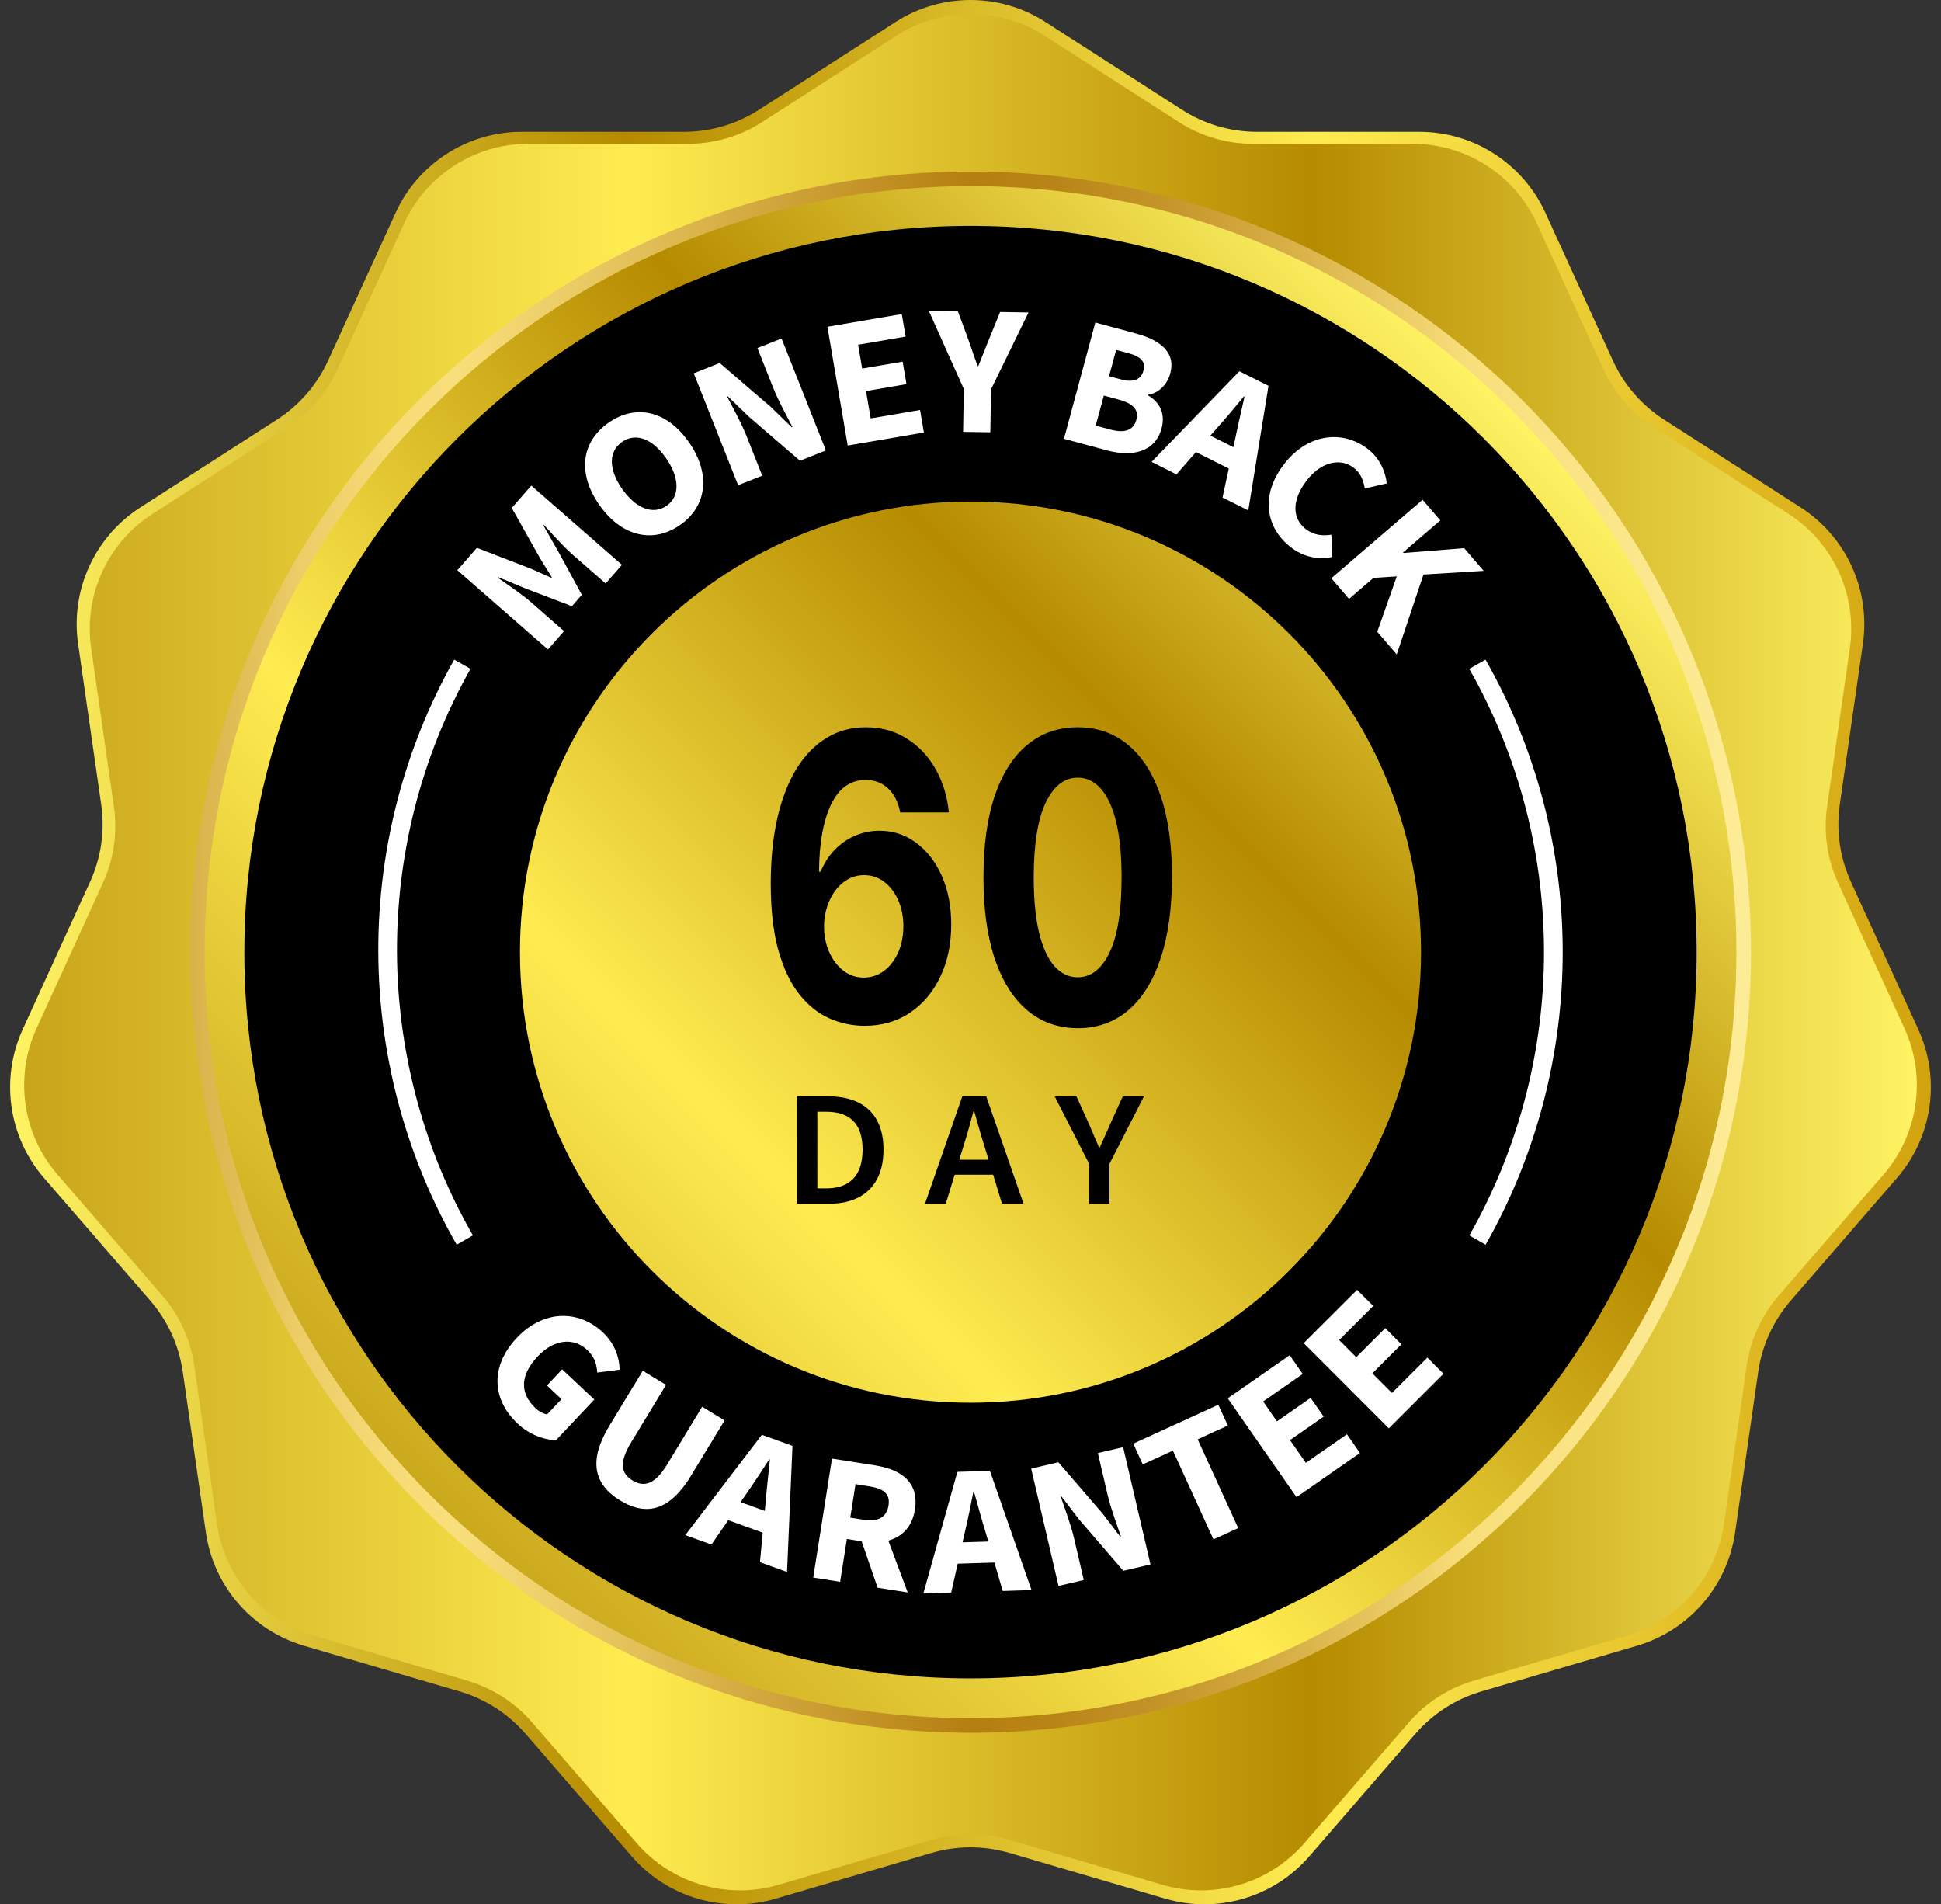 <svg width="105" height="103" viewBox="0 0 105 103" fill="none" xmlns="http://www.w3.org/2000/svg">
<rect x="0" y="0" width="105" height="103" fill="#333333" stroke="none"/>
<path d="M52.5 94.417C76.202 94.417 95.417 75.202 95.417 51.5C95.417 27.798 76.202 8.584 52.5 8.584C28.798 8.584 9.583 27.798 9.583 51.5C9.583 75.202 28.798 94.417 52.5 94.417Z" fill="url(#paint0_linear_132_4795)"/>
<path d="M102.081 55.546L98.553 47.822C97.976 46.558 97.774 45.154 97.972 43.777L99.18 35.372C99.584 32.562 98.311 29.773 95.922 28.238L88.779 23.648C87.609 22.896 86.68 21.824 86.102 20.559L82.575 12.835C81.395 10.252 78.817 8.595 75.977 8.595H67.486C66.096 8.595 64.734 8.195 63.565 7.444L56.422 2.853C54.033 1.318 50.968 1.318 48.579 2.853L41.435 7.443C40.266 8.195 38.904 8.595 37.514 8.595H29.023C26.183 8.595 23.605 10.252 22.425 12.835L18.898 20.559C18.32 21.824 17.391 22.896 16.221 23.648L9.078 28.238C6.689 29.773 5.416 32.562 5.82 35.372L7.028 43.777C7.226 45.153 7.024 46.558 6.447 47.822L2.919 55.546C1.74 58.129 2.176 61.163 4.035 63.309L9.596 69.727C10.507 70.777 11.096 72.068 11.294 73.444L12.502 81.849C12.906 84.66 14.914 86.976 17.638 87.776L25.785 90.168C27.12 90.56 28.313 91.327 29.224 92.378L34.784 98.795C36.644 100.941 39.585 101.805 42.309 101.005L50.457 98.612C51.791 98.221 53.209 98.221 54.544 98.612L62.691 101.005C65.415 101.805 68.356 100.941 70.216 98.795L75.776 92.378C76.687 91.327 77.88 90.56 79.215 90.168L87.362 87.776C90.087 86.976 92.094 84.66 92.498 81.849L93.706 73.444C93.904 72.068 94.493 70.777 95.404 69.727L100.965 63.309C102.824 61.163 103.26 58.129 102.081 55.546ZM52.5 92.932C29.618 92.932 11.068 74.382 11.068 51.5C11.068 28.618 29.618 10.068 52.5 10.068C75.382 10.068 93.932 28.618 93.932 51.5C93.932 74.382 75.382 92.932 52.5 92.932Z" fill="url(#paint1_linear_132_4795)"/>
<path d="M103.774 55.684L100.127 47.697C99.529 46.389 99.32 44.937 99.525 43.513L100.775 34.821C101.193 31.915 99.876 29.031 97.405 27.444L90.018 22.696C88.808 21.919 87.848 20.81 87.25 19.502L83.602 11.514C82.382 8.843 79.716 7.129 76.779 7.129H67.998C66.56 7.129 65.152 6.716 63.943 5.938L56.555 1.191C54.085 -0.397 50.915 -0.397 48.445 1.191L41.057 5.938C39.848 6.716 38.44 7.129 37.002 7.129H28.221C25.284 7.129 22.617 8.843 21.398 11.514L17.75 19.502C17.152 20.81 16.192 21.919 14.982 22.696L7.595 27.444C5.124 29.031 3.807 31.915 4.225 34.821L5.475 43.513C5.68 44.937 5.471 46.389 4.873 47.697L1.226 55.684C0.006 58.356 0.457 61.493 2.38 63.713L8.13 70.349C9.072 71.436 9.681 72.77 9.886 74.194L11.136 82.886C11.554 85.792 13.63 88.188 16.447 89.015L24.873 91.489C26.253 91.894 27.487 92.688 28.428 93.774L34.179 100.411C36.102 102.63 39.143 103.523 41.961 102.696L50.387 100.222C51.766 99.817 53.233 99.817 54.613 100.222L63.039 102.696C65.856 103.523 68.898 102.63 70.821 100.411L76.571 93.774C77.513 92.688 78.747 91.894 80.127 91.489L88.553 89.015C91.37 88.188 93.446 85.792 93.864 82.886L95.114 74.194C95.318 72.77 95.928 71.436 96.87 70.349L102.62 63.713C104.543 61.493 104.994 58.356 103.774 55.684ZM52.5 94.348C28.836 94.348 9.652 75.164 9.652 51.5C9.652 27.836 28.836 8.652 52.5 8.652C76.164 8.652 95.348 27.836 95.348 51.5C95.348 75.164 76.164 94.348 52.5 94.348Z" fill="url(#paint2_linear_132_4795)"/>
<path d="M103.024 55.623L99.43 47.752C98.841 46.463 98.635 45.032 98.837 43.63L100.068 35.065C100.48 32.201 99.183 29.36 96.748 27.795L89.469 23.117C88.277 22.351 87.331 21.259 86.742 19.97L83.147 12.099C81.945 9.467 79.318 7.778 76.424 7.778H67.771C66.354 7.778 64.967 7.371 63.775 6.605L56.496 1.927C54.062 0.362 50.938 0.362 48.504 1.927L41.225 6.605C40.033 7.371 38.646 7.778 37.229 7.778H28.576C25.682 7.778 23.055 9.467 21.853 12.099L18.258 19.97C17.669 21.259 16.723 22.351 15.531 23.117L8.252 27.795C5.817 29.36 4.52 32.201 4.932 35.065L6.163 43.63C6.365 45.032 6.159 46.463 5.57 47.752L1.976 55.623C0.774 58.255 1.218 61.347 3.113 63.534L8.779 70.073C9.707 71.144 10.308 72.459 10.51 73.862L11.741 82.426C12.153 85.29 14.198 87.651 16.975 88.466L25.277 90.904C26.637 91.303 27.853 92.085 28.78 93.156L34.447 99.695C36.342 101.882 39.339 102.762 42.115 101.947L50.417 99.509C51.777 99.11 53.223 99.11 54.582 99.509L62.885 101.947C65.661 102.762 68.658 101.882 70.553 99.695L76.219 93.156C77.147 92.085 78.363 91.303 79.723 90.904L88.025 88.466C90.802 87.651 92.847 85.29 93.259 82.426L94.49 73.862C94.692 72.459 95.292 71.144 96.22 70.073L101.887 63.534C103.782 61.347 104.226 58.255 103.024 55.623ZM52.5 93.721C29.182 93.721 10.279 74.818 10.279 51.5C10.279 28.182 29.182 9.279 52.5 9.279C75.818 9.279 94.721 28.182 94.721 51.5C94.721 74.818 75.818 93.721 52.5 93.721Z" fill="url(#paint3_linear_132_4795)"/>
<path d="M52.5 12.218C30.805 12.218 13.218 29.805 13.218 51.5C13.218 73.195 30.805 90.782 52.5 90.782C74.195 90.782 91.782 73.195 91.782 51.5C91.782 29.805 74.195 12.218 52.5 12.218ZM52.5 75.872C39.04 75.872 28.128 64.96 28.128 51.5C28.128 38.04 39.04 27.128 52.5 27.128C65.96 27.128 76.872 38.04 76.872 51.5C76.872 64.96 65.96 75.872 52.5 75.872Z" fill="black"/>
<path d="M27.684 27.474L29.189 30.15C29.392 30.501 29.634 30.859 29.85 31.221L29.823 31.251C29.436 31.085 29.047 30.896 28.671 30.742L25.797 29.632L24.74 30.842L29.643 35.129L30.512 34.135L28.713 32.561C28.235 32.143 27.443 31.609 26.923 31.246L26.95 31.216L28.452 31.84L30.938 32.788L31.476 32.172L30.203 29.837L29.395 28.42L29.421 28.39C29.85 28.857 30.485 29.57 30.963 29.988L32.763 31.561L33.645 30.552L28.742 26.265L27.684 27.474Z" fill="white"/>
<path d="M32.929 22.857C31.486 23.86 31.196 25.547 32.41 27.295C33.625 29.042 35.34 29.405 36.783 28.403C38.225 27.4 38.483 25.666 37.269 23.919C36.059 22.178 34.371 21.855 32.929 22.857ZM36.057 27.359C35.327 27.866 34.395 27.506 33.649 26.434C32.904 25.361 32.925 24.408 33.654 23.901C34.384 23.394 35.284 23.707 36.029 24.78C36.775 25.852 36.787 26.852 36.057 27.359Z" fill="white"/>
<path d="M40.974 18.825L41.822 20.964C42.105 21.678 42.551 22.483 42.87 23.098L42.833 23.112L41.706 22.019L38.933 19.634L37.53 20.19L39.93 26.245L41.234 25.728L40.383 23.579C40.1 22.865 39.668 22.098 39.339 21.456L39.376 21.441L40.499 22.526L43.275 24.92L44.678 24.364L42.279 18.308L40.974 18.825Z" fill="white"/>
<path d="M47.101 22.631L46.848 21.152L49.037 20.777L48.829 19.56L46.64 19.934L46.419 18.645L48.991 18.205L48.782 16.988L44.759 17.676L45.858 24.097L49.979 23.392L49.771 22.174L47.101 22.631Z" fill="white"/>
<path d="M53.496 18.362C53.309 18.847 53.116 19.295 52.922 19.797L52.882 19.796C52.705 19.289 52.541 18.834 52.375 18.344L51.818 16.838L50.243 16.812L52.137 21.034L52.1 23.357L53.572 23.381L53.61 21.058L55.64 16.9L54.102 16.875L53.496 18.362Z" fill="white"/>
<path d="M62.837 23.17C63.063 22.33 62.695 21.723 62.098 21.383L62.108 21.345C62.673 21.29 63.151 20.774 63.303 20.21C63.627 19.009 62.71 18.377 61.404 18.025L59.252 17.445L57.556 23.733L59.888 24.362C61.255 24.731 62.492 24.45 62.837 23.17ZM61.472 22.703C61.318 23.275 60.843 23.443 60.068 23.234L59.273 23.02L59.711 21.396L60.506 21.61C61.287 21.821 61.621 22.152 61.472 22.703ZM61.856 20.046C61.733 20.503 61.349 20.712 60.659 20.526L59.994 20.347L60.378 18.925L61.053 19.107C61.715 19.286 61.987 19.561 61.856 20.046Z" fill="white"/>
<path d="M62.295 24.983L63.641 25.658L64.697 24.452L66.472 25.343L66.133 26.91L67.526 27.609L68.621 20.87L67.046 20.079L62.295 24.983ZM67.322 21.464C67.173 22.149 66.983 22.916 66.852 23.579L66.721 24.188L65.475 23.562L65.885 23.094C66.34 22.593 66.837 21.99 67.286 21.446L67.322 21.464Z" fill="white"/>
<path d="M72.022 28.92C71.558 28.999 71.064 28.95 70.641 28.622C69.888 28.04 69.872 27.043 70.691 25.984C71.49 24.951 72.53 24.76 73.236 25.306C73.609 25.595 73.756 25.979 73.828 26.42L75.02 26.148C74.948 25.524 74.654 24.796 73.988 24.28C72.686 23.273 70.789 23.39 69.467 25.1C68.125 26.835 68.515 28.585 69.822 29.595C70.488 30.111 71.257 30.293 72.07 30.126L72.022 28.92Z" fill="white"/>
<path d="M79.206 29.648L75.922 29.911L75.898 29.883L77.916 28.148L76.957 27.032L72.017 31.277L72.977 32.394L74.301 31.256L75.559 31.177L74.504 34.171L75.557 35.396L77.005 31.076L80.26 30.876L79.206 29.648Z" fill="white"/>
<path d="M29.588 74.938L30.373 75.678L29.602 76.496C29.401 76.479 29.157 76.343 28.967 76.165C28.075 75.324 28.167 74.341 29.085 73.367C29.98 72.416 31.039 72.331 31.768 73.019C32.175 73.402 32.277 73.801 32.308 74.239L33.521 74.084C33.505 73.461 33.292 72.707 32.604 72.059C31.338 70.867 29.434 70.795 27.952 72.368C26.448 73.965 26.679 75.756 27.985 76.986C28.647 77.609 29.462 77.897 30.091 77.885L32.15 75.699L30.412 74.063L29.588 74.938Z" fill="white"/>
<path d="M39.198 76.826L37.984 76.09L36.093 79.207C35.432 80.298 34.842 80.456 34.216 80.076C33.593 79.698 33.478 79.113 34.139 78.022L36.03 74.905L34.771 74.141L32.958 77.13C31.824 79 32.116 80.289 33.557 81.163C34.998 82.037 36.251 81.684 37.385 79.815L39.198 76.826Z" fill="white"/>
<path d="M37.072 83.033L38.488 83.545L39.395 82.223L41.262 82.899L41.111 84.495L42.576 85.025L42.87 78.204L41.213 77.605L37.072 83.033ZM41.65 78.947C41.582 79.645 41.484 80.429 41.432 81.103L41.373 81.722L40.063 81.248L40.416 80.735C40.807 80.184 41.23 79.527 41.612 78.934L41.65 78.947Z" fill="white"/>
<path d="M47.324 79.258L45.007 78.893L43.993 85.327L45.448 85.556L45.813 83.241L46.613 83.367L47.476 85.876L49.104 86.132L48.054 83.33C48.79 83.127 49.343 82.599 49.492 81.653C49.733 80.123 48.689 79.473 47.324 79.258ZM48.066 81.428C47.967 82.061 47.504 82.324 46.739 82.203L45.995 82.086L46.28 80.277L47.024 80.394C47.789 80.515 48.167 80.792 48.066 81.428Z" fill="white"/>
<path d="M51.79 79.612L49.95 86.187L51.455 86.14L51.808 84.576L53.793 84.514L54.243 86.052L55.801 86.003L53.551 79.557L51.79 79.612ZM52.069 83.423L52.207 82.816C52.367 82.159 52.517 81.392 52.653 80.7L52.693 80.698C52.888 81.372 53.086 82.136 53.288 82.782L53.462 83.379L52.069 83.423Z" fill="white"/>
<path d="M59.39 78.593L59.912 80.834C60.087 81.582 60.41 82.443 60.634 83.099L60.595 83.108L59.642 81.861L57.252 79.092L55.782 79.435L57.261 85.778L58.628 85.459L58.103 83.208C57.928 82.46 57.614 81.637 57.384 80.953L57.423 80.944L58.373 82.183L60.766 84.96L62.236 84.618L60.756 78.274L59.39 78.593Z" fill="white"/>
<path d="M66.419 77.105L65.905 75.981L61.305 78.084L61.818 79.207L63.449 78.462L65.643 83.263L66.982 82.651L64.788 77.85L66.419 77.105Z" fill="white"/>
<path d="M70.64 79.123L69.783 77.891L71.605 76.623L70.9 75.609L69.077 76.878L68.33 75.804L70.471 74.314L69.766 73.3L66.416 75.632L70.136 80.978L73.568 78.59L72.863 77.576L70.64 79.123Z" fill="white"/>
<path d="M77.215 73.429L75.298 75.343L74.238 74.281L75.809 72.711L74.937 71.837L73.365 73.407L72.441 72.481L74.287 70.638L73.414 69.764L70.526 72.647L75.129 77.257L78.087 74.303L77.215 73.429Z" fill="white"/>
<path d="M44.769 59.295H43.115V65.113H44.826C46.67 65.113 47.793 64.106 47.793 62.181C47.793 60.256 46.67 59.295 44.769 59.295ZM44.697 64.277H44.215V60.131H44.697C45.945 60.131 46.662 60.75 46.662 62.181C46.662 63.611 45.945 64.277 44.697 64.277Z" fill="black"/>
<path d="M52.059 59.295L50.037 65.113H51.16L51.645 63.537H53.725L54.206 65.113H55.371L53.349 59.295H52.059ZM51.894 62.727L52.112 62.017C52.309 61.402 52.491 60.743 52.662 60.099H52.7C52.882 60.738 53.064 61.402 53.261 62.017L53.478 62.727H51.894Z" fill="black"/>
<path d="M60.739 59.295L60.064 60.782C59.884 61.215 59.688 61.619 59.493 62.062H59.455C59.26 61.619 59.085 61.215 58.903 60.782L58.228 59.295H57.052L58.918 62.95V65.113H60.018V62.95L61.885 59.295H60.739Z" fill="black"/>
<path d="M24.705 67.323C22.041 62.689 20.577 57.397 20.47 52.018C20.356 46.291 21.774 40.64 24.57 35.677L25.452 36.174C22.744 40.98 21.371 46.451 21.481 51.998C21.585 57.207 23.003 62.332 25.582 66.819L24.705 67.323Z" fill="white"/>
<path d="M80.366 67.323L79.486 66.823C82.045 62.324 83.441 57.193 83.521 51.984C83.607 46.437 82.21 40.971 79.48 36.177L80.36 35.677C83.178 40.627 84.621 46.272 84.533 51.999C84.45 57.378 83.009 62.677 80.366 67.323Z" fill="white"/>
<path d="M46.736 55.484C46.086 55.479 45.46 55.344 44.856 55.078C44.256 54.812 43.717 54.379 43.241 53.781C42.764 53.182 42.386 52.389 42.106 51.402C41.831 50.414 41.694 49.202 41.694 47.764C41.698 46.444 41.819 45.265 42.057 44.226C42.3 43.182 42.645 42.297 43.093 41.571C43.545 40.844 44.085 40.292 44.714 39.913C45.343 39.529 46.047 39.337 46.828 39.337C47.67 39.337 48.414 39.542 49.059 39.951C49.705 40.355 50.222 40.906 50.613 41.601C51.007 42.297 51.246 43.077 51.328 43.942H48.696C48.593 43.395 48.377 42.965 48.049 42.653C47.72 42.341 47.313 42.185 46.828 42.185C46.006 42.185 45.382 42.63 44.954 43.52C44.531 44.41 44.315 45.62 44.307 47.15H44.393C44.582 46.684 44.837 46.288 45.158 45.961C45.482 45.628 45.85 45.375 46.261 45.201C46.676 45.022 47.114 44.932 47.574 44.932C48.322 44.932 48.987 45.152 49.571 45.592C50.155 46.027 50.615 46.626 50.952 47.388C51.289 48.15 51.457 49.023 51.457 50.005C51.457 51.069 51.258 52.016 50.859 52.844C50.465 53.673 49.912 54.323 49.201 54.794C48.494 55.259 47.673 55.49 46.736 55.484ZM46.723 52.875C47.134 52.875 47.502 52.752 47.827 52.507C48.151 52.261 48.406 51.929 48.591 51.509C48.776 51.09 48.868 50.619 48.868 50.097C48.868 49.575 48.776 49.107 48.591 48.693C48.41 48.278 48.16 47.948 47.839 47.703C47.519 47.457 47.153 47.334 46.742 47.334C46.434 47.334 46.148 47.406 45.885 47.549C45.626 47.692 45.398 47.892 45.201 48.148C45.008 48.404 44.856 48.7 44.745 49.038C44.634 49.37 44.578 49.726 44.578 50.105C44.578 50.611 44.671 51.074 44.856 51.494C45.045 51.913 45.299 52.248 45.62 52.499C45.945 52.75 46.312 52.875 46.723 52.875Z" fill="black"/>
<path d="M58.299 55.615C57.239 55.61 56.327 55.285 55.562 54.64C54.802 53.996 54.217 53.062 53.806 51.839C53.399 50.616 53.197 49.145 53.202 47.426C53.202 45.712 53.405 44.252 53.812 43.044C54.223 41.837 54.808 40.918 55.569 40.289C56.333 39.655 57.243 39.337 58.299 39.337C59.355 39.337 60.264 39.655 61.024 40.289C61.788 40.923 62.376 41.844 62.787 43.052C63.197 44.254 63.401 45.712 63.397 47.426C63.397 49.151 63.191 50.624 62.78 51.847C62.374 53.07 61.79 54.003 61.03 54.648C60.27 55.293 59.359 55.615 58.299 55.615ZM58.299 52.86C59.023 52.86 59.6 52.407 60.031 51.501C60.463 50.596 60.676 49.237 60.672 47.426C60.672 46.234 60.574 45.242 60.377 44.449C60.183 43.656 59.908 43.059 59.55 42.66C59.197 42.261 58.78 42.062 58.299 42.062C57.58 42.062 57.005 42.51 56.573 43.405C56.142 44.3 55.924 45.641 55.92 47.426C55.92 48.634 56.017 49.642 56.21 50.45C56.407 51.253 56.684 51.857 57.042 52.261C57.399 52.66 57.818 52.86 58.299 52.86Z" fill="black"/>
<defs>
<linearGradient id="paint0_linear_132_4795" x1="22.153" y1="81.847" x2="81.907" y2="22.093" gradientUnits="userSpaceOnUse">
<stop stop-color="#C8A51A"/>
<stop offset="0.32" stop-color="#FFEC51"/>
<stop offset="0.68" stop-color="#B68B00"/>
<stop offset="1" stop-color="#FFF464"/>
</linearGradient>
<linearGradient id="paint1_linear_132_4795" x1="2.264" y1="51.5" x2="102.736" y2="51.5" gradientUnits="userSpaceOnUse">
<stop stop-color="#B57E10"/>
<stop offset="0.036" stop-color="#C6972B"/>
<stop offset="0.089" stop-color="#DCB64E"/>
<stop offset="0.139" stop-color="#ECCD67"/>
<stop offset="0.185" stop-color="#F6DA76"/>
<stop offset="0.222" stop-color="#F9DF7B"/>
<stop offset="0.312" stop-color="#E5C35C"/>
<stop offset="0.501" stop-color="#B57E10"/>
<stop offset="0.543" stop-color="#B98417"/>
<stop offset="0.605" stop-color="#C5952A"/>
<stop offset="0.677" stop-color="#D9B249"/>
<stop offset="0.757" stop-color="#F5D974"/>
<stop offset="0.769" stop-color="#F9DF7B"/>
<stop offset="1" stop-color="#FFF3A6"/>
</linearGradient>
<linearGradient id="paint2_linear_132_4795" x1="0.548" y1="51.5" x2="104.452" y2="51.5" gradientUnits="userSpaceOnUse">
<stop stop-color="#FFF464"/>
<stop offset="0.32" stop-color="#B68B00"/>
<stop offset="0.68" stop-color="#FFEC51"/>
<stop offset="1" stop-color="#D2A30E"/>
</linearGradient>
<linearGradient id="paint3_linear_132_4795" x1="1.308" y1="51.5" x2="103.692" y2="51.5" gradientUnits="userSpaceOnUse">
<stop stop-color="#C8A51A"/>
<stop offset="0.32" stop-color="#FFEC51"/>
<stop offset="0.68" stop-color="#B68B00"/>
<stop offset="1" stop-color="#FFF464"/>
</linearGradient>
</defs>
</svg>
